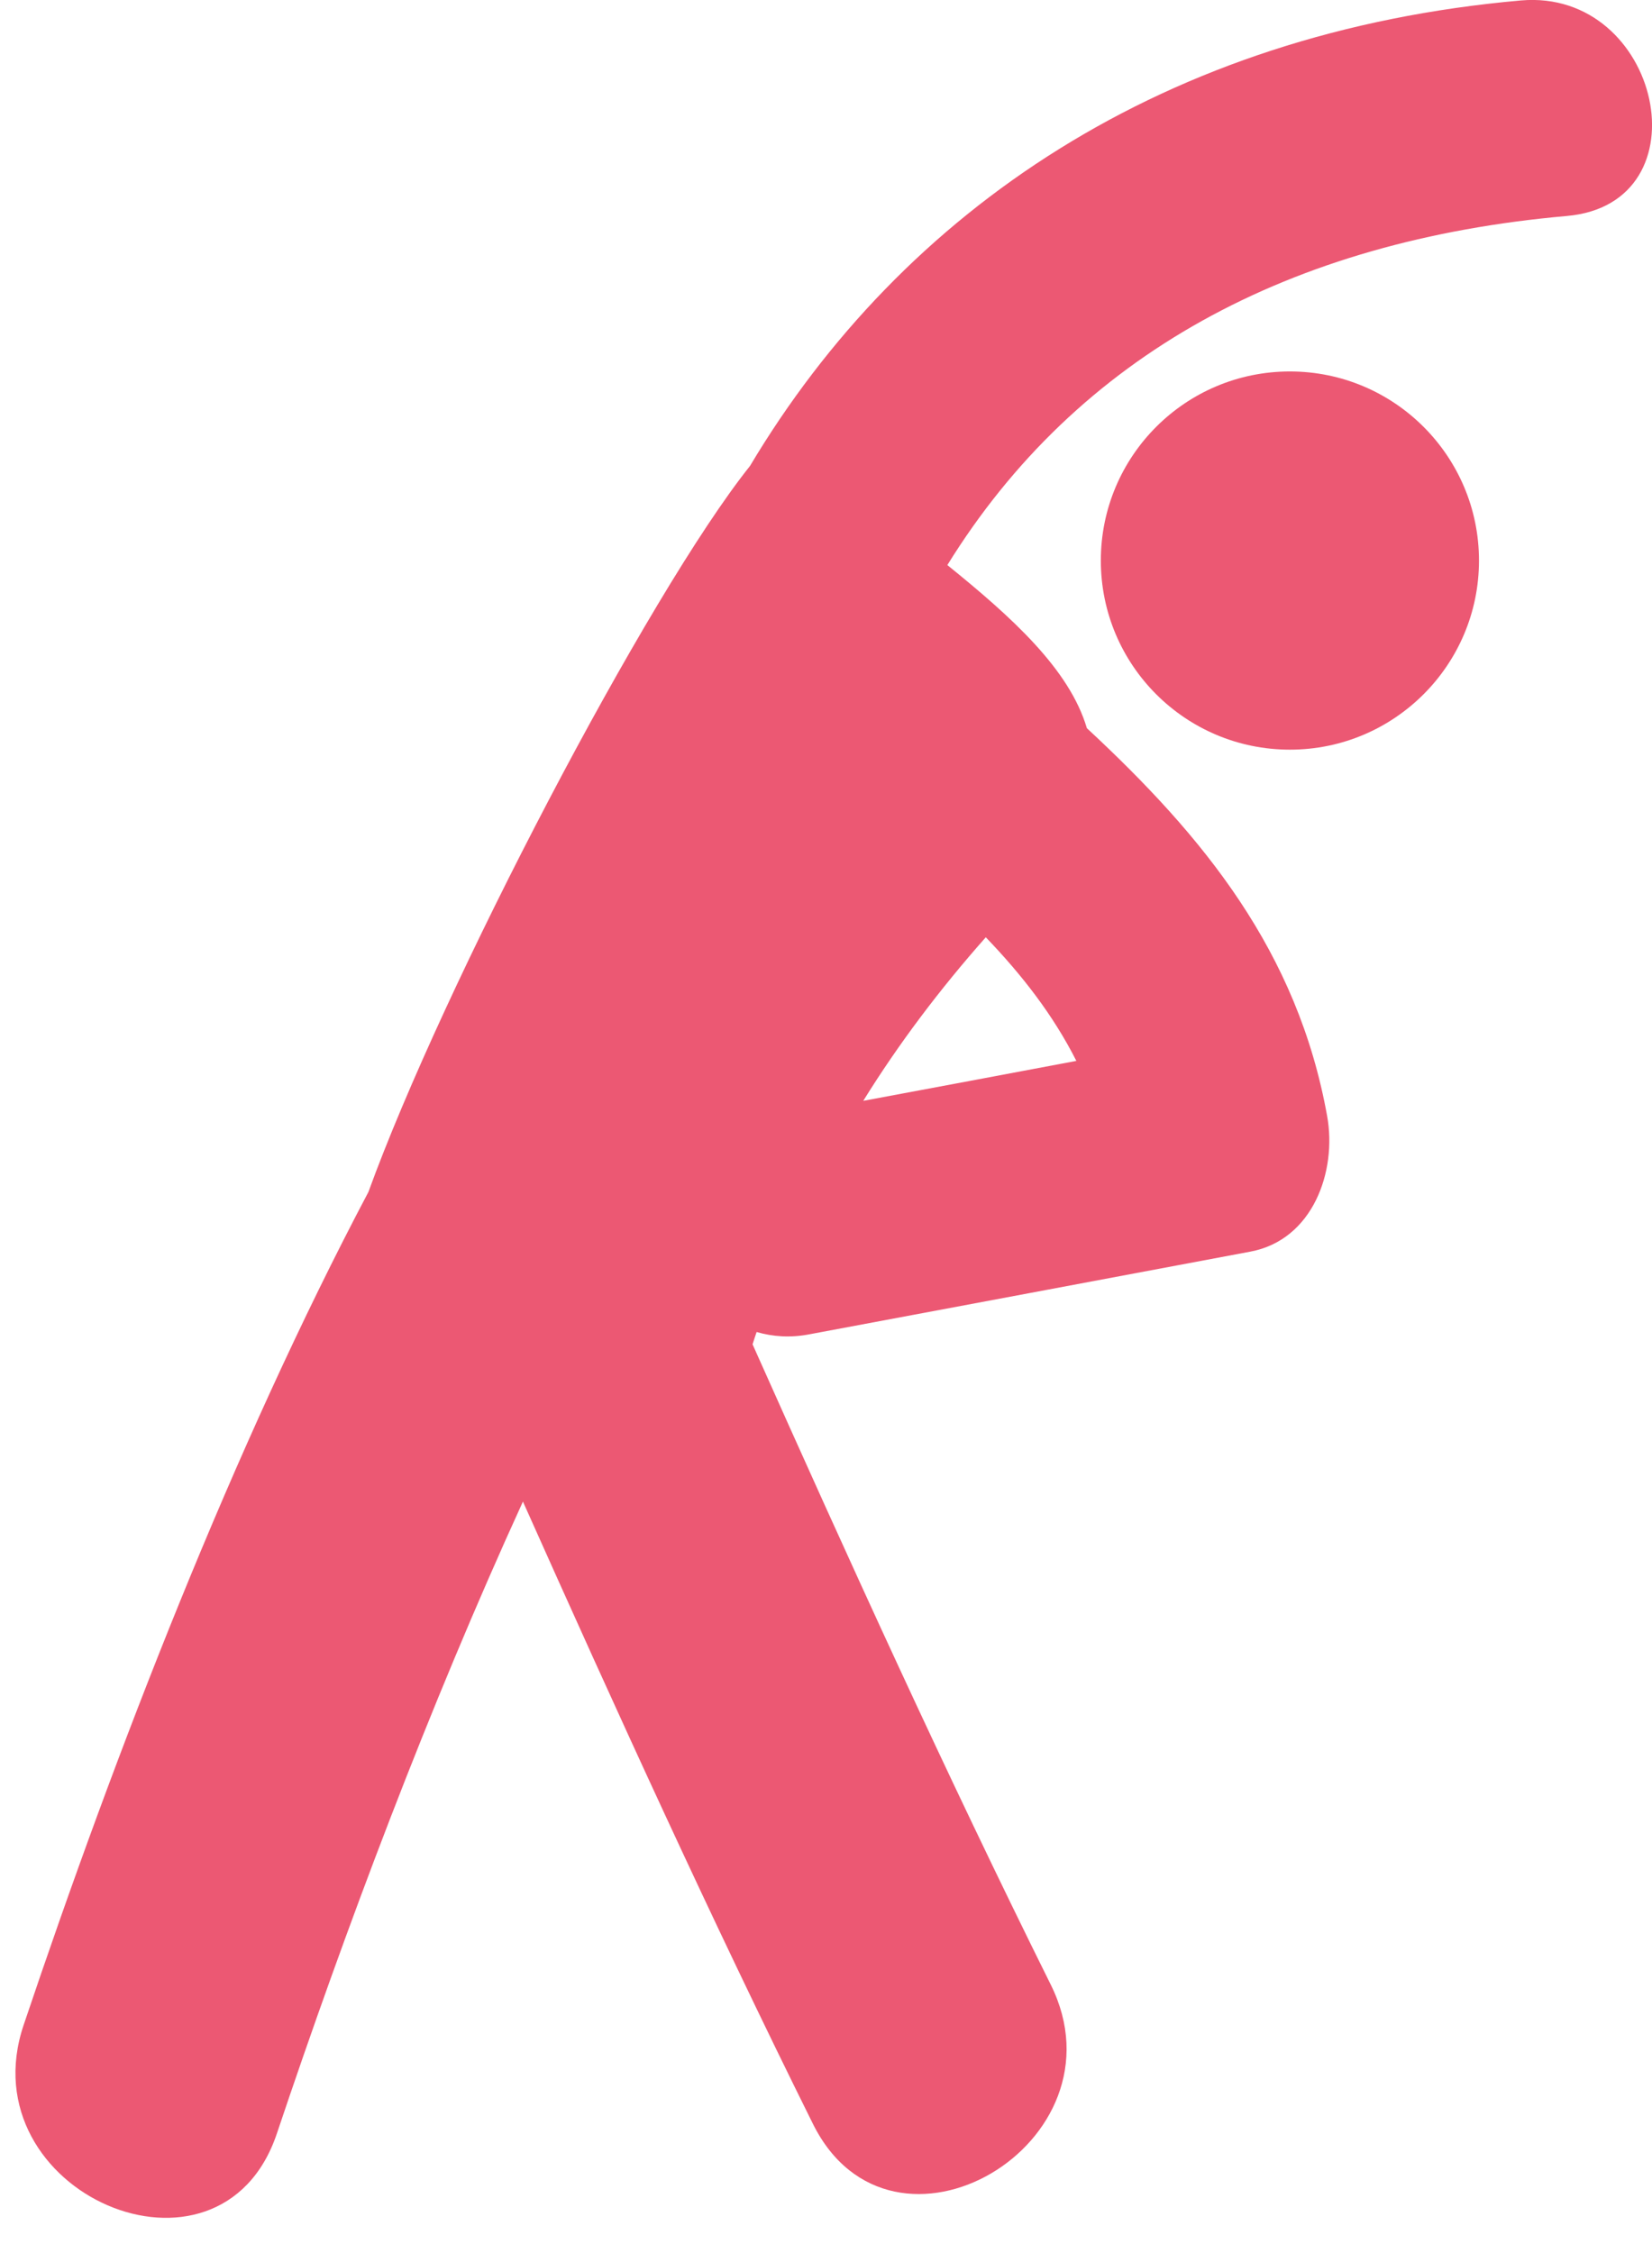 <svg width="11" height="15" viewBox="0 0 11 15" fill="none" xmlns="http://www.w3.org/2000/svg">
<path d="M10.127 0.003C7.76 0.212 6.013 1.394 4.994 3.102C4.312 3.957 2.949 6.569 2.453 7.936C1.554 9.637 0.77 11.66 0.157 13.483C-0.218 14.598 1.465 15.326 1.843 14.206C2.301 12.841 2.856 11.366 3.482 9.997C4.104 11.389 4.735 12.775 5.413 14.14C5.939 15.199 7.521 14.27 6.997 13.214C6.299 11.809 5.65 10.382 5.011 8.95C5.019 8.923 5.029 8.896 5.038 8.868C5.145 8.899 5.262 8.908 5.391 8.883C6.369 8.7 7.347 8.517 8.325 8.333C8.743 8.255 8.903 7.797 8.837 7.431C8.64 6.334 8.015 5.57 7.237 4.848C7.121 4.455 6.736 4.108 6.308 3.762C7.175 2.361 8.59 1.601 10.432 1.438C11.372 1.356 11.059 -0.078 10.127 0.003ZM6.564 6.24C6.806 6.492 7.012 6.757 7.167 7.063C6.694 7.152 6.221 7.241 5.748 7.329C5.986 6.945 6.261 6.582 6.564 6.24Z" fill="#EC5873"/>
<path d="M8.589 4.991C9.284 4.991 9.848 4.427 9.848 3.732C9.848 3.037 9.284 2.473 8.589 2.473C7.893 2.473 7.33 3.037 7.33 3.732C7.33 4.427 7.893 4.991 8.589 4.991Z" fill="#EC5873"/>
</svg>

